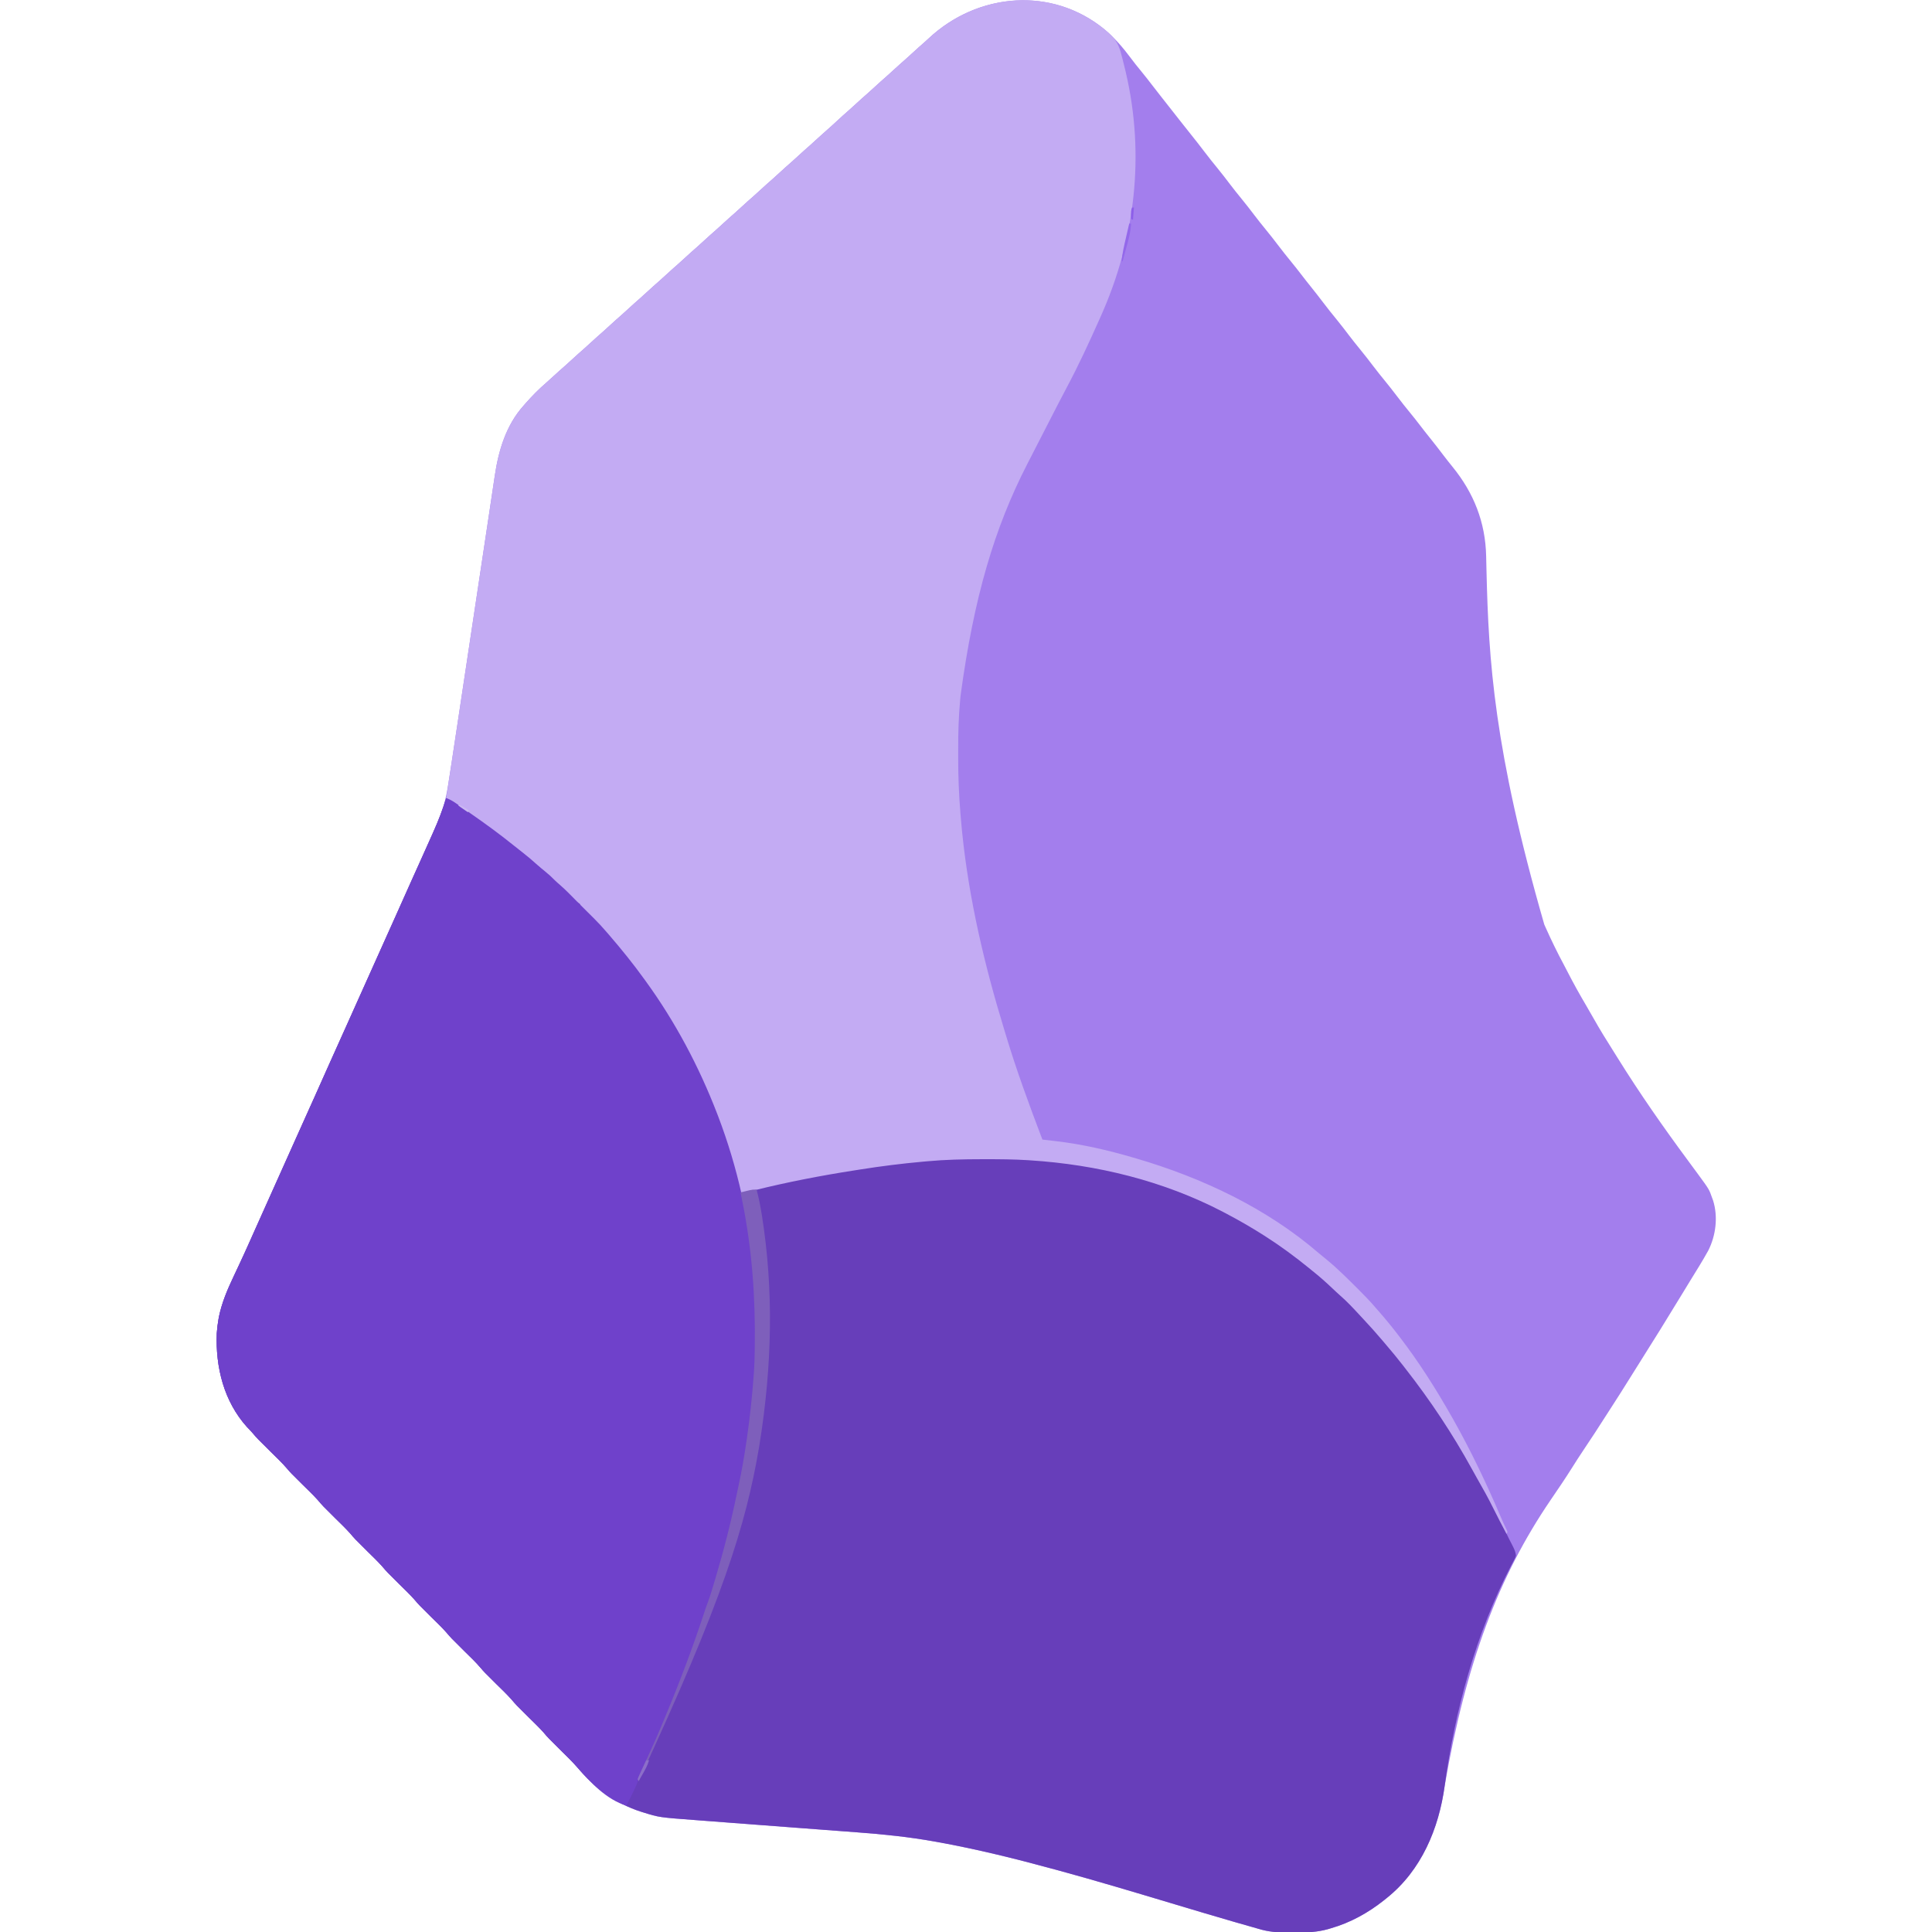 <svg version="1.1" xmlns="http://www.w3.org/2000/svg" width="2048" height="2048">
<path d="M0 0 C10.634 9.076 19.592 19.273 27.873 30.498 C31.024 34.769 34.347 38.882 37.717 42.982 C42.444 48.752 47.047 54.596 51.572 60.525 C54.173 63.93 56.816 67.302 59.467 70.669 C59.925 71.251 60.382 71.832 60.854 72.432 C61.782 73.61 62.71 74.788 63.638 75.966 C65.938 78.886 68.233 81.809 70.529 84.732 C70.984 85.31 71.438 85.888 71.906 86.484 C74.188 89.387 76.467 92.29 78.744 95.197 C82.939 100.549 87.148 105.888 91.41 111.187 C96.182 117.119 100.865 123.105 105.467 129.169 C110.239 135.457 115.148 141.61 120.154 147.712 C124.616 153.172 128.896 158.757 133.154 164.376 C136.854 169.241 140.653 174.008 144.529 178.732 C149.545 184.845 154.379 191.074 159.154 197.376 C162.854 202.241 166.653 207.008 170.529 211.732 C174.975 217.151 179.296 222.645 183.529 228.232 C188.349 234.592 193.306 240.819 198.363 246.991 C201.675 251.042 204.92 255.133 208.092 259.294 C211.612 263.911 215.2 268.461 218.842 272.982 C223.136 278.315 227.329 283.715 231.467 289.169 C236.239 295.457 241.148 301.61 246.154 307.712 C250.616 313.172 254.896 318.757 259.154 324.376 C262.854 329.241 266.653 334.008 270.529 338.732 C275.545 344.845 280.379 351.074 285.154 357.376 C288.854 362.241 292.653 367.008 296.529 371.732 C300.975 377.151 305.296 382.645 309.529 388.232 C314.349 394.592 319.306 400.819 324.363 406.991 C327.675 411.042 330.92 415.133 334.092 419.294 C337.612 423.911 341.2 428.461 344.842 432.982 C349.72 439.042 354.466 445.193 359.167 451.391 C362.279 455.483 365.451 459.514 368.702 463.497 C391.326 491.277 403.655 522.355 404.414 558.362 C404.46 560.537 404.511 562.711 404.564 564.885 C404.64 568.015 404.714 571.145 404.787 574.275 C407.016 668.441 412.598 763.308 466.029 948.732 C466.522 949.837 467.015 950.943 467.523 952.082 C473.495 965.398 479.805 978.46 486.734 991.302 C488.125 993.912 489.479 996.538 490.826 999.169 C497.05 1011.309 503.655 1023.152 510.596 1034.896 C513.29 1039.455 515.919 1044.047 518.518 1048.662 C525.089 1060.317 532.121 1071.657 539.279 1082.96 C540.823 1085.405 542.354 1087.857 543.877 1090.314 C567.032 1127.547 592.247 1163.654 618.317 1198.895 C621.23 1202.834 624.131 1206.782 627.029 1210.732 C627.591 1211.495 628.153 1212.258 628.732 1213.044 C640.83 1229.526 640.83 1229.526 644.029 1238.732 C644.344 1239.578 644.658 1240.423 644.982 1241.294 C650.388 1258.591 647.934 1278.489 639.842 1294.419 C633.69 1305.584 626.824 1316.384 620.162 1327.25 C617.648 1331.351 615.152 1335.462 612.657 1339.573 C597.2 1365.029 581.52 1390.345 565.589 1415.507 C562.175 1420.903 558.79 1426.316 555.412 1431.736 C550.101 1440.257 544.768 1448.759 539.287 1457.172 C536.645 1461.229 534.026 1465.299 531.428 1469.384 C523.654 1481.602 515.769 1493.727 507.672 1505.731 C503.462 1511.994 499.388 1518.321 495.385 1524.716 C488.13 1536.283 480.434 1547.543 472.741 1558.82 C417.275 1640.197 382.908 1732.189 360.471 1861.69 C354.22 1907.154 335.854 1951.325 299.029 1980.732 C298.065 1981.511 297.101 1982.289 296.107 1983.091 C279.431 1996.356 260.564 2006.826 240.029 2012.732 C238.292 2013.248 238.292 2013.248 236.519 2013.775 C225.339 2016.876 214.533 2017.352 202.972 2017.253 C199.966 2017.232 196.963 2017.253 193.957 2017.279 C183.164 2017.297 173.436 2016.543 163.085 2013.358 C160.895 2012.691 158.694 2012.074 156.487 2011.465 C151.01 2009.949 145.551 2008.373 140.092 2006.794 C139.037 2006.49 137.982 2006.186 136.895 2005.873 C114.748 1999.482 92.672 1992.85 70.593 1986.226 C31.163 1974.396 -8.258 1962.586 -47.971 1951.732 C-49.151 1951.409 -50.331 1951.086 -51.547 1950.754 C-93.226 1939.378 -135.056 1928.935 -177.596 1921.294 C-178.458 1921.138 -179.32 1920.982 -180.209 1920.821 C-207.351 1915.952 -234.635 1913.126 -262.112 1911.101 C-266.163 1910.8 -270.214 1910.49 -274.265 1910.18 C-281.971 1909.593 -289.678 1909.014 -297.386 1908.439 C-305.87 1907.804 -314.354 1907.163 -322.837 1906.52 C-325.356 1906.329 -327.875 1906.139 -330.393 1905.948 C-343.82 1904.931 -357.246 1903.914 -370.672 1902.893 C-372.357 1902.765 -374.041 1902.637 -375.726 1902.509 C-376.563 1902.446 -377.4 1902.382 -378.262 1902.317 C-383.496 1901.919 -388.73 1901.524 -393.964 1901.13 C-402.78 1900.466 -411.595 1899.796 -420.409 1899.117 C-424.55 1898.797 -428.692 1898.481 -432.834 1898.172 C-472.264 1895.226 -472.264 1895.226 -489.033 1889.982 C-489.866 1889.724 -490.698 1889.467 -491.555 1889.202 C-518.589 1880.597 -540.659 1863.739 -558.975 1842.216 C-564.461 1835.896 -570.523 1830.113 -576.471 1824.232 C-589.786 1811.067 -589.786 1811.067 -595.043 1804.882 C-599.93 1799.431 -605.266 1794.378 -610.471 1789.232 C-623.786 1776.067 -623.786 1776.067 -629.043 1769.882 C-633.93 1764.431 -639.266 1759.378 -644.471 1754.232 C-657.787 1741.066 -657.787 1741.066 -661.439 1736.763 C-666.868 1730.377 -673.016 1724.622 -678.971 1718.732 C-692.848 1705.005 -692.848 1705.005 -698.061 1698.865 C-702.939 1693.417 -708.272 1688.372 -713.471 1683.232 C-726.786 1670.067 -726.786 1670.067 -732.043 1663.882 C-736.93 1658.431 -742.266 1653.378 -747.471 1648.232 C-760.786 1635.067 -760.786 1635.067 -766.043 1628.882 C-770.93 1623.431 -776.266 1618.378 -781.471 1613.232 C-794.786 1600.067 -794.786 1600.067 -800.043 1593.882 C-804.93 1588.431 -810.266 1583.378 -815.471 1578.232 C-828.786 1565.067 -828.786 1565.067 -834.043 1558.882 C-838.93 1553.431 -844.266 1548.378 -849.471 1543.232 C-862.787 1530.066 -862.787 1530.066 -866.439 1525.763 C-871.868 1519.377 -878.016 1513.622 -883.971 1507.732 C-898.468 1493.392 -898.468 1493.392 -903.645 1487.285 C-905.391 1485.239 -907.283 1483.347 -909.158 1481.419 C-933.704 1454.104 -942.55 1418.004 -941.182 1382.153 C-940.868 1377.077 -940.235 1372.113 -939.346 1367.107 C-939.206 1366.317 -939.066 1365.527 -938.922 1364.713 C-935.89 1349.892 -930.025 1335.969 -923.569 1322.365 C-921.961 1318.978 -920.376 1315.58 -918.789 1312.182 C-917.986 1310.465 -917.183 1308.747 -916.378 1307.031 C-912.892 1299.591 -909.504 1292.111 -906.158 1284.607 C-905.642 1283.45 -905.126 1282.294 -904.594 1281.102 C-903.567 1278.8 -902.541 1276.498 -901.515 1274.196 C-898.843 1268.204 -896.156 1262.218 -893.471 1256.232 C-892.387 1253.815 -891.304 1251.399 -890.221 1248.982 C-883.721 1234.482 -877.221 1219.982 -870.721 1205.482 C-870.185 1204.287 -869.649 1203.091 -869.097 1201.86 C-868.01 1199.434 -866.922 1197.008 -865.835 1194.583 C-863.188 1188.678 -860.541 1182.774 -857.896 1176.869 C-853.178 1166.335 -848.455 1155.802 -843.713 1145.279 C-842.195 1141.909 -840.676 1138.539 -839.158 1135.169 C-838.775 1134.319 -838.392 1133.468 -837.997 1132.592 C-832.31 1119.966 -826.67 1107.32 -821.059 1094.66 C-815.191 1081.424 -809.232 1068.231 -803.253 1055.046 C-797.775 1042.963 -792.343 1030.862 -786.971 1018.732 C-781.2 1005.703 -775.356 992.709 -769.471 979.732 C-763.567 966.712 -757.7 953.677 -751.908 940.607 C-746.24 927.818 -740.529 915.049 -734.783 902.294 C-734.019 900.597 -733.255 898.9 -732.49 897.203 C-729.993 891.658 -727.495 886.114 -724.996 880.57 C-716.399 861.501 -716.399 861.501 -707.971 842.357 C-707.633 841.592 -707.295 840.826 -706.947 840.038 C-701.556 827.52 -698.157 815.11 -696.095 801.667 C-695.846 800.106 -695.596 798.545 -695.346 796.985 C-694.674 792.777 -694.021 788.566 -693.374 784.354 C-692.97 781.727 -692.564 779.1 -692.157 776.474 C-690.223 763.972 -688.337 751.463 -686.459 738.952 C-685.639 733.493 -684.816 728.034 -683.993 722.575 C-682.597 713.312 -681.203 704.048 -679.81 694.784 C-677.828 681.605 -675.841 668.426 -673.853 655.247 C-668.168 617.556 -662.484 579.866 -656.84 542.17 C-656.675 541.066 -656.675 541.066 -656.506 539.94 C-656.398 539.217 -656.29 538.495 -656.178 537.751 C-654.889 529.138 -653.593 520.525 -652.297 511.913 C-651.265 505.053 -650.24 498.192 -649.221 491.33 C-648.612 487.233 -647.995 483.138 -647.376 479.043 C-647.104 477.231 -646.834 475.42 -646.568 473.608 C-642.586 446.508 -634.629 419.549 -615.971 398.732 C-614.892 397.493 -614.892 397.493 -613.791 396.228 C-607.037 388.574 -599.948 381.327 -592.201 374.677 C-589.412 372.245 -586.692 369.74 -583.971 367.232 C-580.061 363.632 -576.112 360.088 -572.096 356.607 C-569.352 354.186 -566.662 351.71 -563.971 349.232 C-560.061 345.632 -556.112 342.088 -552.096 338.607 C-549.352 336.186 -546.662 333.71 -543.971 331.232 C-540.061 327.632 -536.112 324.088 -532.096 320.607 C-529.352 318.186 -526.662 315.71 -523.971 313.232 C-520.061 309.632 -516.112 306.088 -512.096 302.607 C-509.352 300.186 -506.662 297.71 -503.971 295.232 C-500.061 291.632 -496.112 288.088 -492.096 284.607 C-489.352 282.186 -486.662 279.71 -483.971 277.232 C-480.061 273.632 -476.112 270.088 -472.096 266.607 C-469.352 264.186 -466.662 261.71 -463.971 259.232 C-460.061 255.632 -456.112 252.088 -452.096 248.607 C-449.352 246.186 -446.662 243.71 -443.971 241.232 C-440.061 237.632 -436.112 234.088 -432.096 230.607 C-429.352 228.186 -426.662 225.71 -423.971 223.232 C-420.061 219.632 -416.112 216.088 -412.096 212.607 C-409.352 210.186 -406.662 207.71 -403.971 205.232 C-400.061 201.632 -396.112 198.088 -392.096 194.607 C-389.352 192.186 -386.662 189.71 -383.971 187.232 C-380.061 183.632 -376.112 180.088 -372.096 176.607 C-369.352 174.186 -366.662 171.71 -363.971 169.232 C-360.061 165.632 -356.112 162.088 -352.096 158.607 C-349.352 156.186 -346.662 153.71 -343.971 151.232 C-340.061 147.632 -336.112 144.088 -332.096 140.607 C-329.352 138.186 -326.662 135.71 -323.971 133.232 C-320.061 129.632 -316.112 126.088 -312.096 122.607 C-308.816 119.713 -305.608 116.74 -302.39 113.777 C-299.636 111.245 -296.863 108.742 -294.033 106.294 C-290.441 103.182 -286.955 99.963 -283.471 96.732 C-279.388 92.946 -275.273 89.214 -271.061 85.572 C-268.327 83.165 -265.65 80.699 -262.971 78.232 C-259.061 74.632 -255.112 71.088 -251.096 67.607 C-248.352 65.186 -245.662 62.71 -242.971 60.232 C-239.061 56.632 -235.112 53.088 -231.096 49.607 C-228.352 47.186 -225.662 44.71 -222.971 42.232 C-219.061 38.632 -215.112 35.088 -211.096 31.607 C-208.352 29.186 -205.662 26.71 -202.971 24.232 C-199.03 20.604 -195.058 17.024 -191.002 13.525 C-189.5 12.199 -188.024 10.842 -186.564 9.47 C-134.802 -39.019 -56.019 -45.946 0 0 Z " fill="#A37EED" transform="translate(1170.971,31.268)"/>
<path d="M0 0 C5.182 1.679 9.327 4.79 13.75 7.875 C14.59 8.456 15.43 9.037 16.295 9.635 C18.867 11.418 21.434 13.208 24 15 C24.739 15.514 25.479 16.029 26.24 16.559 C41.648 27.291 56.852 38.294 71.438 50.125 C74.432 52.554 77.466 54.928 80.513 57.291 C86.066 61.601 91.388 66.047 96.562 70.812 C99.2 73.18 101.926 75.404 104.688 77.625 C108.476 80.69 111.973 83.85 115.355 87.352 C117.003 89.003 118.718 90.496 120.5 92 C126.787 97.41 132.514 103.438 138.345 109.328 C141.936 112.955 145.556 116.551 149.18 120.145 C150.745 121.7 152.31 123.256 153.875 124.812 C154.652 125.581 155.43 126.35 156.23 127.143 C161.036 131.928 165.601 136.839 170 142 C170.938 143.082 171.877 144.165 172.816 145.246 C185.864 160.377 198.324 175.78 210 192 C210.513 192.706 211.025 193.412 211.554 194.139 C242.772 237.148 267.881 284.468 287 334 C287.413 335.07 287.826 336.14 288.252 337.243 C294.025 352.39 298.861 367.771 303.438 383.312 C303.824 384.617 303.824 384.617 304.218 385.947 C307.347 396.558 310.061 407.103 312 418 C312.549 417.872 313.097 417.744 313.662 417.612 C382.795 401.488 452.041 388.397 522.904 383.155 C524.903 383.007 526.901 382.853 528.899 382.699 C542.463 381.764 556.035 381.803 569.625 381.812 C571.522 381.812 571.522 381.812 573.458 381.812 C591.344 381.824 609.085 382.13 626.905 383.727 C629.938 383.995 632.971 384.222 636.008 384.438 C658.947 386.134 681.592 389.856 704 395 C705.181 395.268 706.362 395.535 707.579 395.811 C748.907 405.293 788.128 419.991 826 439 C826.861 439.432 827.723 439.864 828.61 440.309 C844.668 448.432 860.225 457.732 875 468 C875.624 468.432 876.248 468.865 876.891 469.311 C891.034 479.132 904.955 489.181 918 500.434 C920.728 502.767 923.504 505.014 926.312 507.25 C933.178 512.84 939.529 518.971 945.945 525.062 C947.94 526.943 949.952 528.803 951.973 530.656 C959.197 537.289 966.005 544.063 972.539 551.386 C974.753 553.832 977.025 556.222 979.291 558.62 C984.666 564.314 989.841 570.076 994.73 576.199 C996.899 578.876 999.128 581.485 1001.385 584.086 C1007.018 590.578 1012.4 597.217 1017.563 604.09 C1019.19 606.252 1020.827 608.405 1022.465 610.559 C1052.898 650.708 1079.297 693.573 1103 738 C1103.752 739.409 1103.752 739.409 1104.519 740.847 C1110.871 752.792 1116.921 764.843 1122.668 777.09 C1125.184 782.434 1127.841 787.706 1130.577 792.941 C1132.299 796.303 1133.605 799.236 1134 803 C1133.187 805.374 1133.187 805.374 1131.859 807.859 C1131.371 808.797 1130.883 809.734 1130.381 810.7 C1129.843 811.707 1129.304 812.713 1128.75 813.75 C1091.395 886.075 1069.461 966.568 1058.441 1046.958 C1052.191 1092.422 1033.825 1136.593 997 1166 C996.036 1166.779 995.072 1167.557 994.078 1168.359 C977.402 1181.625 958.535 1192.094 938 1198 C936.263 1198.516 936.263 1198.516 934.49 1199.043 C923.31 1202.144 912.503 1202.62 900.943 1202.521 C897.937 1202.5 894.934 1202.521 891.928 1202.547 C881.135 1202.565 871.406 1201.811 861.056 1198.626 C858.865 1197.959 856.665 1197.342 854.457 1196.733 C848.98 1195.217 843.521 1193.641 838.062 1192.062 C837.008 1191.758 835.953 1191.454 834.866 1191.141 C812.718 1184.75 790.643 1178.118 768.564 1171.494 C729.134 1159.664 689.713 1147.854 650 1137 C648.82 1136.677 647.64 1136.355 646.424 1136.022 C604.745 1124.646 562.914 1114.203 520.375 1106.562 C519.513 1106.406 518.65 1106.25 517.762 1106.089 C490.619 1101.22 463.335 1098.394 435.859 1096.369 C431.807 1096.068 427.757 1095.758 423.706 1095.448 C415.999 1094.861 408.292 1094.282 400.585 1093.707 C392.101 1093.073 383.617 1092.431 375.134 1091.788 C372.615 1091.597 370.096 1091.407 367.577 1091.216 C354.151 1090.199 340.725 1089.182 327.298 1088.162 C325.614 1088.034 323.929 1087.905 322.245 1087.777 C321.408 1087.714 320.571 1087.65 319.709 1087.585 C314.475 1087.187 309.241 1086.792 304.007 1086.398 C295.191 1085.734 286.376 1085.064 277.562 1084.385 C273.42 1084.065 269.279 1083.749 265.137 1083.44 C225.707 1080.494 225.707 1080.494 208.938 1075.25 C208.105 1074.993 207.273 1074.735 206.415 1074.47 C179.381 1065.866 157.312 1049.007 138.996 1027.484 C133.51 1021.164 127.448 1015.381 121.5 1009.5 C108.185 996.335 108.185 996.335 102.928 990.15 C98.041 984.699 92.705 979.646 87.5 974.5 C74.185 961.335 74.185 961.335 68.928 955.15 C64.041 949.699 58.705 944.646 53.5 939.5 C40.184 926.334 40.184 926.334 36.531 922.031 C31.102 915.645 24.954 909.89 19 904 C5.123 890.273 5.123 890.273 -0.09 884.133 C-4.969 878.685 -10.302 873.64 -15.5 868.5 C-28.815 855.335 -28.815 855.335 -34.072 849.15 C-38.959 843.699 -44.295 838.646 -49.5 833.5 C-62.815 820.335 -62.815 820.335 -68.072 814.15 C-72.959 808.699 -78.295 803.646 -83.5 798.5 C-96.815 785.335 -96.815 785.335 -102.072 779.15 C-106.959 773.699 -112.295 768.646 -117.5 763.5 C-130.815 750.335 -130.815 750.335 -136.072 744.15 C-140.959 738.699 -146.295 733.646 -151.5 728.5 C-164.816 715.334 -164.816 715.334 -168.469 711.031 C-173.898 704.645 -180.046 698.89 -186 693 C-200.497 678.66 -200.497 678.66 -205.674 672.553 C-207.42 670.507 -209.313 668.615 -211.188 666.688 C-235.734 639.372 -244.579 603.272 -243.211 567.421 C-242.898 562.345 -242.264 557.381 -241.375 552.375 C-241.235 551.585 -241.095 550.795 -240.951 549.981 C-237.919 535.16 -232.054 521.238 -225.598 507.633 C-223.991 504.246 -222.405 500.848 -220.818 497.45 C-220.016 495.733 -219.212 494.015 -218.407 492.299 C-214.921 484.859 -211.533 477.379 -208.188 469.875 C-207.671 468.718 -207.155 467.562 -206.623 466.37 C-205.596 464.068 -204.57 461.766 -203.544 459.464 C-200.873 453.472 -198.185 447.486 -195.5 441.5 C-194.417 439.083 -193.333 436.667 -192.25 434.25 C-185.75 419.75 -179.25 405.25 -172.75 390.75 C-172.214 389.555 -171.678 388.359 -171.126 387.128 C-170.039 384.702 -168.951 382.276 -167.864 379.851 C-165.217 373.947 -162.571 368.042 -159.926 362.137 C-155.207 351.603 -150.484 341.07 -145.742 330.547 C-144.224 327.177 -142.706 323.807 -141.188 320.438 C-140.804 319.587 -140.421 318.736 -140.026 317.86 C-134.339 305.234 -128.699 292.588 -123.089 279.928 C-117.221 266.692 -111.261 253.5 -105.282 240.314 C-99.804 228.231 -94.372 216.13 -89 204 C-83.23 190.971 -77.385 177.978 -71.5 165 C-65.596 151.98 -59.73 138.945 -53.938 125.875 C-48.27 113.086 -42.558 100.317 -36.812 87.562 C-36.048 85.865 -35.284 84.168 -34.52 82.471 C-32.022 76.926 -29.524 71.382 -27.026 65.838 C-22.997 56.901 -18.982 47.958 -15 39 C-14.345 37.53 -14.345 37.53 -13.677 36.031 C-8.427 24.208 -3.846 12.354 0 0 Z " fill="#673EBA" transform="translate(473,846)"/>
<path d="M0 0 C0.613 0.449 1.225 0.897 1.856 1.36 C3.882 2.906 5.818 4.525 7.75 6.188 C8.662 6.957 9.573 7.727 10.512 8.52 C17.993 15.322 21.136 21.703 23.562 31.562 C23.924 32.924 24.287 34.284 24.653 35.644 C25.753 39.81 26.767 43.993 27.75 48.188 C27.904 48.843 28.058 49.498 28.216 50.173 C48.519 137.367 38.171 226.768 1.75 308.188 C1.175 309.478 0.601 310.768 0.026 312.059 C-10.838 336.422 -22.027 360.676 -34.602 384.211 C-37.81 390.217 -40.937 396.264 -44.062 402.312 C-44.37 402.907 -44.677 403.501 -44.993 404.113 C-53.279 420.148 -61.518 436.207 -69.723 452.284 C-71.986 456.718 -74.259 461.147 -76.543 465.57 C-110.829 532.4 -132.844 605.595 -147.062 710.984 C-147.199 712.596 -147.344 714.206 -147.494 715.816 C-149.068 732.816 -149.568 749.726 -149.511 766.79 C-149.499 770.179 -149.506 773.569 -149.518 776.958 C-149.573 796.113 -148.75 815.089 -147.25 834.188 C-147.177 835.134 -147.103 836.08 -147.028 837.054 C-146.6 842.48 -146.109 847.897 -145.562 853.312 C-145.481 854.126 -145.399 854.94 -145.315 855.778 C-138.103 926.424 -121.681 996.191 -100.919 1063.996 C-100.275 1066.106 -99.638 1068.218 -99.003 1070.331 C-87.737 1107.844 -74.189 1144.599 -60.25 1181.188 C-59.556 1181.268 -58.861 1181.348 -58.146 1181.431 C-54.93 1181.805 -51.715 1182.184 -48.5 1182.562 C-47.408 1182.689 -46.316 1182.815 -45.191 1182.945 C-17.846 1186.181 9.342 1192.461 35.75 1200.188 C36.964 1200.542 38.178 1200.896 39.429 1201.26 C109.182 1221.743 177.408 1253.862 232.746 1301.617 C235.497 1303.971 238.296 1306.242 241.125 1308.5 C252.855 1318.098 263.528 1328.872 274.25 1339.562 C274.769 1340.078 275.287 1340.594 275.821 1341.126 C281.685 1346.966 287.387 1352.879 292.75 1359.188 C293.795 1360.379 294.842 1361.569 295.891 1362.758 C303.135 1371.022 310.074 1379.458 316.75 1388.188 C317.207 1388.78 317.663 1389.373 318.134 1389.984 C338.87 1416.96 356.973 1445.612 373.75 1475.188 C374.246 1476.061 374.742 1476.934 375.252 1477.833 C393.86 1510.85 410.261 1545.165 425.095 1580.022 C427.282 1585.153 429.592 1590.212 432.031 1595.23 C432.268 1595.876 432.505 1596.522 432.75 1597.188 C432.42 1597.848 432.09 1598.507 431.75 1599.188 C427.111 1590.462 422.486 1581.737 418.13 1572.866 C412.607 1561.622 406.512 1550.755 400.286 1539.887 C398.457 1536.672 396.671 1533.435 394.892 1530.193 C374.509 1493.073 350.839 1457.535 324.75 1424.188 C323.858 1423.037 322.966 1421.886 322.074 1420.734 C316.283 1413.281 310.315 1406.006 304.168 1398.844 C302.71 1397.141 301.261 1395.43 299.812 1393.719 C293.532 1386.312 287.09 1379.088 280.448 1372.003 C278.555 1369.979 276.672 1367.944 274.789 1365.91 C268.555 1359.199 262.363 1352.561 255.434 1346.555 C252.531 1343.994 249.726 1341.347 246.918 1338.683 C240.085 1332.205 233.142 1326.027 225.75 1320.188 C224.636 1319.283 223.522 1318.376 222.41 1317.469 C207.785 1305.575 192.638 1294.34 176.75 1284.188 C175.98 1283.694 175.21 1283.201 174.417 1282.693 C161.178 1274.255 147.654 1266.475 133.75 1259.188 C132.852 1258.716 131.953 1258.244 131.028 1257.758 C67.989 1224.882 -2.545 1207.714 -73.25 1203.188 C-74.333 1203.117 -74.333 1203.117 -75.438 1203.044 C-90.619 1202.079 -105.792 1201.986 -121 1202 C-122.892 1202.001 -122.892 1202.001 -124.821 1202.002 C-144.051 1202.027 -163.093 1202.41 -182.25 1204.188 C-183.765 1204.323 -185.28 1204.459 -186.795 1204.594 C-209.03 1206.603 -231.109 1209.343 -253.155 1212.855 C-255.242 1213.186 -257.329 1213.511 -259.417 1213.834 C-294.945 1219.353 -330.362 1226.2 -365.264 1234.851 C-366.524 1235.161 -367.784 1235.47 -369.082 1235.789 C-370.162 1236.061 -371.242 1236.332 -372.355 1236.612 C-375.078 1237.153 -377.484 1237.302 -380.25 1237.188 C-380.474 1236.331 -380.698 1235.474 -380.929 1234.592 C-391.099 1196.068 -402.892 1158.577 -419.25 1122.188 C-419.779 1121.005 -420.308 1119.822 -420.853 1118.604 C-427.981 1102.734 -435.652 1087.311 -444.25 1072.188 C-444.926 1070.985 -444.926 1070.985 -445.615 1069.758 C-463.619 1037.739 -484.574 1007.286 -508.25 979.188 C-509.128 978.136 -510.005 977.083 -510.883 976.031 C-516.12 969.775 -521.477 963.663 -527 957.656 C-528.879 955.595 -530.697 953.502 -532.5 951.375 C-536.594 946.626 -541.126 942.292 -545.628 937.934 C-546.522 937.058 -546.522 937.058 -547.434 936.164 C-547.976 935.639 -548.518 935.114 -549.076 934.573 C-550.25 933.188 -550.25 933.188 -550.25 931.188 C-551.108 930.82 -551.108 930.82 -551.983 930.444 C-554.637 928.973 -556.395 927.252 -558.516 925.082 C-559.324 924.263 -560.132 923.444 -560.965 922.6 C-561.801 921.742 -562.638 920.884 -563.5 920 C-569.233 914.146 -575.023 908.513 -581.25 903.188 C-582.858 901.733 -584.462 900.275 -586.062 898.812 C-590.381 894.915 -594.828 891.214 -599.352 887.559 C-601.88 885.491 -604.364 883.381 -606.839 881.249 C-614.092 875.015 -621.669 869.293 -629.353 863.604 C-632.139 861.523 -634.88 859.386 -637.625 857.25 C-649.945 847.73 -662.692 838.818 -675.562 830.062 C-676.642 829.328 -677.722 828.593 -678.835 827.836 C-683.253 824.843 -687.666 821.92 -692.25 819.188 C-692.146 818.518 -692.042 817.848 -691.935 817.158 C-690.179 805.789 -688.47 794.414 -686.757 783.039 C-686.405 780.703 -686.053 778.368 -685.701 776.033 C-684.944 771.007 -684.186 765.981 -683.429 760.956 C-682.216 752.902 -681.002 744.848 -679.788 736.795 C-679.368 734.012 -678.949 731.23 -678.529 728.448 C-678.425 727.752 -678.32 727.056 -678.212 726.339 C-677.019 718.424 -675.826 710.509 -674.633 702.594 C-674.524 701.872 -674.415 701.15 -674.303 700.406 C-672.785 690.336 -671.268 680.266 -669.751 670.196 C-668.903 664.57 -668.055 658.944 -667.207 653.318 C-666.891 651.217 -666.574 649.116 -666.258 647.015 C-663.963 631.788 -661.667 616.562 -659.367 601.336 C-659.161 599.975 -658.956 598.614 -658.75 597.252 C-657.122 586.474 -657.122 586.474 -656.318 581.151 C-654.056 566.178 -651.8 551.205 -649.562 536.229 C-648.253 527.475 -646.94 518.721 -645.622 509.968 C-644.736 504.085 -643.858 498.201 -642.985 492.316 C-642.456 488.758 -641.919 485.202 -641.381 481.645 C-641.139 480.04 -640.9 478.434 -640.665 476.828 C-636.754 450.185 -628.559 423.615 -610.25 403.188 C-609.171 401.948 -609.171 401.948 -608.07 400.684 C-601.316 393.03 -594.228 385.782 -586.48 379.133 C-583.691 376.7 -580.971 374.196 -578.25 371.688 C-574.34 368.087 -570.391 364.543 -566.375 361.062 C-563.632 358.642 -560.941 356.165 -558.25 353.688 C-554.34 350.087 -550.391 346.543 -546.375 343.062 C-543.632 340.642 -540.941 338.165 -538.25 335.688 C-534.34 332.087 -530.391 328.543 -526.375 325.062 C-523.632 322.642 -520.941 320.165 -518.25 317.688 C-514.34 314.087 -510.391 310.543 -506.375 307.062 C-503.632 304.642 -500.941 302.165 -498.25 299.688 C-494.34 296.087 -490.391 292.543 -486.375 289.062 C-483.632 286.642 -480.941 284.165 -478.25 281.688 C-474.34 278.087 -470.391 274.543 -466.375 271.062 C-463.632 268.642 -460.941 266.165 -458.25 263.688 C-454.34 260.087 -450.391 256.543 -446.375 253.062 C-443.632 250.642 -440.941 248.165 -438.25 245.688 C-434.34 242.087 -430.391 238.543 -426.375 235.062 C-423.632 232.642 -420.941 230.165 -418.25 227.688 C-414.34 224.087 -410.391 220.543 -406.375 217.062 C-403.632 214.642 -400.941 212.165 -398.25 209.688 C-394.34 206.087 -390.391 202.543 -386.375 199.062 C-383.632 196.642 -380.941 194.165 -378.25 191.688 C-374.34 188.087 -370.391 184.543 -366.375 181.062 C-363.632 178.642 -360.941 176.165 -358.25 173.688 C-354.34 170.087 -350.391 166.543 -346.375 163.062 C-343.632 160.642 -340.941 158.165 -338.25 155.688 C-334.34 152.087 -330.391 148.543 -326.375 145.062 C-323.632 142.642 -320.941 140.165 -318.25 137.688 C-314.34 134.087 -310.391 130.543 -306.375 127.062 C-303.095 124.168 -299.887 121.195 -296.67 118.232 C-293.915 115.7 -291.143 113.197 -288.312 110.75 C-284.72 107.638 -281.234 104.419 -277.75 101.188 C-273.667 97.401 -269.552 93.67 -265.34 90.027 C-262.606 87.621 -259.929 85.154 -257.25 82.688 C-253.34 79.087 -249.391 75.543 -245.375 72.062 C-242.632 69.642 -239.941 67.165 -237.25 64.688 C-233.34 61.087 -229.391 57.543 -225.375 54.062 C-222.632 51.642 -219.941 49.165 -217.25 46.688 C-213.34 43.087 -209.391 39.543 -205.375 36.062 C-202.632 33.642 -199.941 31.165 -197.25 28.688 C-193.31 25.06 -189.337 21.479 -185.281 17.98 C-183.779 16.655 -182.304 15.298 -180.844 13.926 C-131.102 -32.671 -56.004 -41.425 0 0 Z " fill="#C3ABF3" transform="translate(1165.25,26.812)"/>
<path d="M0 0 C5.182 1.679 9.327 4.79 13.75 7.875 C14.59 8.456 15.43 9.037 16.295 9.635 C18.867 11.418 21.434 13.208 24 15 C24.739 15.514 25.479 16.029 26.24 16.559 C41.648 27.291 56.852 38.294 71.438 50.125 C74.432 52.554 77.466 54.928 80.513 57.291 C86.066 61.601 91.388 66.047 96.562 70.812 C99.2 73.18 101.926 75.404 104.688 77.625 C108.476 80.69 111.973 83.85 115.355 87.352 C117.003 89.003 118.718 90.496 120.5 92 C126.787 97.41 132.514 103.438 138.345 109.328 C141.936 112.955 145.556 116.551 149.18 120.145 C150.745 121.7 152.31 123.256 153.875 124.812 C154.652 125.581 155.43 126.35 156.23 127.143 C161.036 131.928 165.601 136.839 170 142 C170.938 143.082 171.877 144.165 172.816 145.246 C185.864 160.377 198.324 175.78 210 192 C210.513 192.706 211.025 193.412 211.554 194.139 C242.772 237.148 267.881 284.468 287 334 C287.413 335.07 287.826 336.14 288.252 337.243 C308.774 391.084 321.424 447.592 326 505 C326.103 506.28 326.206 507.561 326.312 508.88 C329.292 547.13 329.006 585.761 326 624 C325.912 625.123 325.912 625.123 325.823 626.269 C322.574 667.183 316.063 707.978 307 748 C306.748 749.119 306.748 749.119 306.492 750.261 C301.531 772.308 296.004 794.138 289.639 815.822 C288.952 818.165 288.267 820.508 287.582 822.851 C286.104 827.903 284.617 832.952 283.125 838 C282.89 838.798 282.655 839.595 282.412 840.417 C281.739 842.696 281.062 844.973 280.383 847.25 C280.186 847.916 279.99 848.583 279.787 849.269 C278.59 853.265 277.221 857.157 275.734 861.051 C274.603 864.054 273.593 867.094 272.574 870.137 C272.111 871.513 271.646 872.89 271.182 874.266 C270.818 875.344 270.818 875.344 270.447 876.444 C259.003 910.253 245.867 943.378 232.119 976.309 C231.133 978.68 230.158 981.055 229.191 983.434 C228.919 984.103 228.646 984.773 228.365 985.463 C227.832 986.775 227.301 988.087 226.771 989.4 C224.56 994.818 222.122 1000.119 219.657 1005.425 C216.999 1011.16 214.391 1016.917 211.786 1022.676 C211.176 1024.023 210.565 1025.369 209.954 1026.715 C206.788 1033.681 203.701 1040.65 200.912 1047.777 C199.406 1051.449 197.622 1054.97 195.812 1058.5 C195.457 1059.201 195.102 1059.902 194.736 1060.625 C193.828 1062.418 192.914 1064.209 192 1066 C191.67 1066.66 191.34 1067.32 191 1068 C170.664 1062.14 152.363 1043.19 139 1027.488 C133.512 1021.166 127.449 1015.382 121.5 1009.5 C108.185 996.335 108.185 996.335 102.928 990.15 C98.041 984.699 92.705 979.646 87.5 974.5 C74.185 961.335 74.185 961.335 68.928 955.15 C64.041 949.699 58.705 944.646 53.5 939.5 C40.184 926.334 40.184 926.334 36.531 922.031 C31.102 915.645 24.954 909.89 19 904 C5.123 890.273 5.123 890.273 -0.09 884.133 C-4.969 878.685 -10.302 873.64 -15.5 868.5 C-28.815 855.335 -28.815 855.335 -34.072 849.15 C-38.959 843.699 -44.295 838.646 -49.5 833.5 C-62.815 820.335 -62.815 820.335 -68.072 814.15 C-72.959 808.699 -78.295 803.646 -83.5 798.5 C-96.815 785.335 -96.815 785.335 -102.072 779.15 C-106.959 773.699 -112.295 768.646 -117.5 763.5 C-130.815 750.335 -130.815 750.335 -136.072 744.15 C-140.959 738.699 -146.295 733.646 -151.5 728.5 C-164.816 715.334 -164.816 715.334 -168.469 711.031 C-173.898 704.645 -180.046 698.89 -186 693 C-200.497 678.66 -200.497 678.66 -205.674 672.553 C-207.42 670.507 -209.313 668.615 -211.188 666.688 C-235.734 639.372 -244.579 603.272 -243.211 567.421 C-242.898 562.345 -242.264 557.381 -241.375 552.375 C-241.235 551.585 -241.095 550.795 -240.951 549.981 C-237.919 535.16 -232.054 521.238 -225.598 507.633 C-223.991 504.246 -222.405 500.848 -220.818 497.45 C-220.016 495.733 -219.212 494.015 -218.407 492.299 C-214.921 484.859 -211.533 477.379 -208.188 469.875 C-207.671 468.718 -207.155 467.562 -206.623 466.37 C-205.596 464.068 -204.57 461.766 -203.544 459.464 C-200.873 453.472 -198.185 447.486 -195.5 441.5 C-194.417 439.083 -193.333 436.667 -192.25 434.25 C-185.75 419.75 -179.25 405.25 -172.75 390.75 C-172.214 389.555 -171.678 388.359 -171.126 387.128 C-170.039 384.702 -168.951 382.276 -167.864 379.851 C-165.217 373.947 -162.571 368.042 -159.926 362.137 C-155.207 351.603 -150.484 341.07 -145.742 330.547 C-144.224 327.177 -142.706 323.807 -141.188 320.438 C-140.804 319.587 -140.421 318.736 -140.026 317.86 C-134.339 305.234 -128.699 292.588 -123.089 279.928 C-117.221 266.692 -111.261 253.5 -105.282 240.314 C-99.804 228.231 -94.372 216.13 -89 204 C-83.23 190.971 -77.385 177.978 -71.5 165 C-65.596 151.98 -59.73 138.945 -53.938 125.875 C-48.27 113.086 -42.558 100.317 -36.812 87.562 C-36.048 85.865 -35.284 84.168 -34.52 82.471 C-32.022 76.926 -29.524 71.382 -27.026 65.838 C-22.997 56.901 -18.982 47.958 -15 39 C-14.345 37.53 -14.345 37.53 -13.677 36.031 C-8.427 24.208 -3.846 12.354 0 0 Z " fill="#6F41CB" transform="translate(473,846)"/>
<path d="M0 0 C2.309 8.624 4.036 17.248 5.438 26.062 C5.595 27.053 5.595 27.053 5.756 28.064 C17.967 105.35 16.834 184.984 3 271 C2.864 271.805 2.728 272.611 2.587 273.44 C-11.412 355.683 -35.952 435.358 -125 627 C-125.33 626.34 -125.66 625.68 -126 625 C-125.194 622.85 -124.277 620.742 -123.316 618.656 C-123.026 618.019 -122.735 617.382 -122.436 616.726 C-121.485 614.648 -120.524 612.574 -119.562 610.5 C-118.91 609.077 -118.258 607.653 -117.608 606.229 C-116.324 603.421 -115.037 600.615 -113.747 597.81 C-111.611 593.159 -109.513 588.491 -107.438 583.812 C-107.126 583.11 -106.814 582.408 -106.493 581.685 C-104.337 576.808 -102.249 571.904 -100.222 566.971 C-99.046 564.113 -97.859 561.259 -96.668 558.406 C-81.643 522.354 -67.868 486.017 -55.649 448.912 C-55.345 447.989 -55.04 447.067 -54.727 446.117 C-54.333 444.92 -54.333 444.92 -53.932 443.699 C-53.176 441.511 -52.378 439.354 -51.552 437.192 C-50.013 433.109 -48.695 428.981 -47.434 424.805 C-47.199 424.032 -46.964 423.259 -46.722 422.463 C-45.956 419.935 -45.196 417.405 -44.438 414.875 C-44.043 413.558 -44.043 413.558 -43.64 412.214 C-34.811 382.666 -27.215 352.939 -20.986 322.736 C-20.277 319.309 -19.544 315.887 -18.802 312.467 C-15.639 297.798 -13.111 283.096 -10.938 268.25 C-10.767 267.094 -10.596 265.939 -10.42 264.748 C-7.063 241.898 -4.632 219.034 -3 196 C-2.917 194.863 -2.833 193.726 -2.748 192.555 C-2.274 185.703 -2.088 178.867 -2 172 C-1.974 170.395 -1.948 168.79 -1.922 167.185 C-1.138 115.3 -4.676 63.907 -15 13 C-15.382 11.09 -15.763 9.18 -16.145 7.27 C-16.43 5.846 -16.715 4.423 -17 3 C-14.918 2.495 -12.834 1.996 -10.75 1.5 C-9.59 1.222 -8.43 0.943 -7.234 0.656 C-4 0 -4 0 0 0 Z " fill="#7E5FBB" transform="translate(802,1261)"/>
<path d="M0 0 C0.66 0 1.32 0 2 0 C1.589 8.86 -0.709 17.133 -3.062 25.625 C-3.444 27.025 -3.825 28.424 -4.205 29.824 C-5.128 33.218 -6.061 36.61 -7 40 C-7.33 40 -7.66 40 -8 40 C-7.323 31.46 -5.369 23.259 -3.438 14.938 C-3.104 13.485 -2.772 12.033 -2.439 10.58 C-1.632 7.052 -0.817 3.526 0 0 Z " fill="#9368EA" transform="translate(1197,237)"/>
<path d="M0 0 C0.99 0 1.98 0 3 0 C1.49 5.261 -0.904 9.672 -3.625 14.375 C-4.045 15.111 -4.465 15.847 -4.898 16.605 C-5.928 18.406 -6.963 20.204 -8 22 C-8.33 21.34 -8.66 20.68 -9 20 C-8.287 17.937 -8.287 17.937 -7.129 15.43 C-6.515 14.086 -6.515 14.086 -5.889 12.715 C-5.451 11.778 -5.013 10.841 -4.562 9.875 C-3.912 8.458 -3.912 8.458 -3.248 7.012 C-2.172 4.671 -1.089 2.334 0 0 Z " fill="#8C6EC9" transform="translate(685,1866)"/>
<path d="M0 0 C0.66 0 1.32 0 2 0 C1.67 4.29 1.34 8.58 1 13 C0.34 12.67 -0.32 12.34 -1 12 C-1.143 3.429 -1.143 3.429 0 0 Z " fill="#8D5FE9" transform="translate(1200,220)"/>
<path d="M0 0 C4.11 1.45 7.433 3.511 11 6 C10.67 6.66 10.34 7.32 10 8 C8.331 6.858 6.665 5.711 5 4.562 C4.072 3.924 3.144 3.286 2.188 2.629 C1.466 2.091 0.744 1.554 0 1 C0 0.67 0 0.34 0 0 Z " fill="#CBB8F2" transform="translate(486,853)"/>
</svg>
